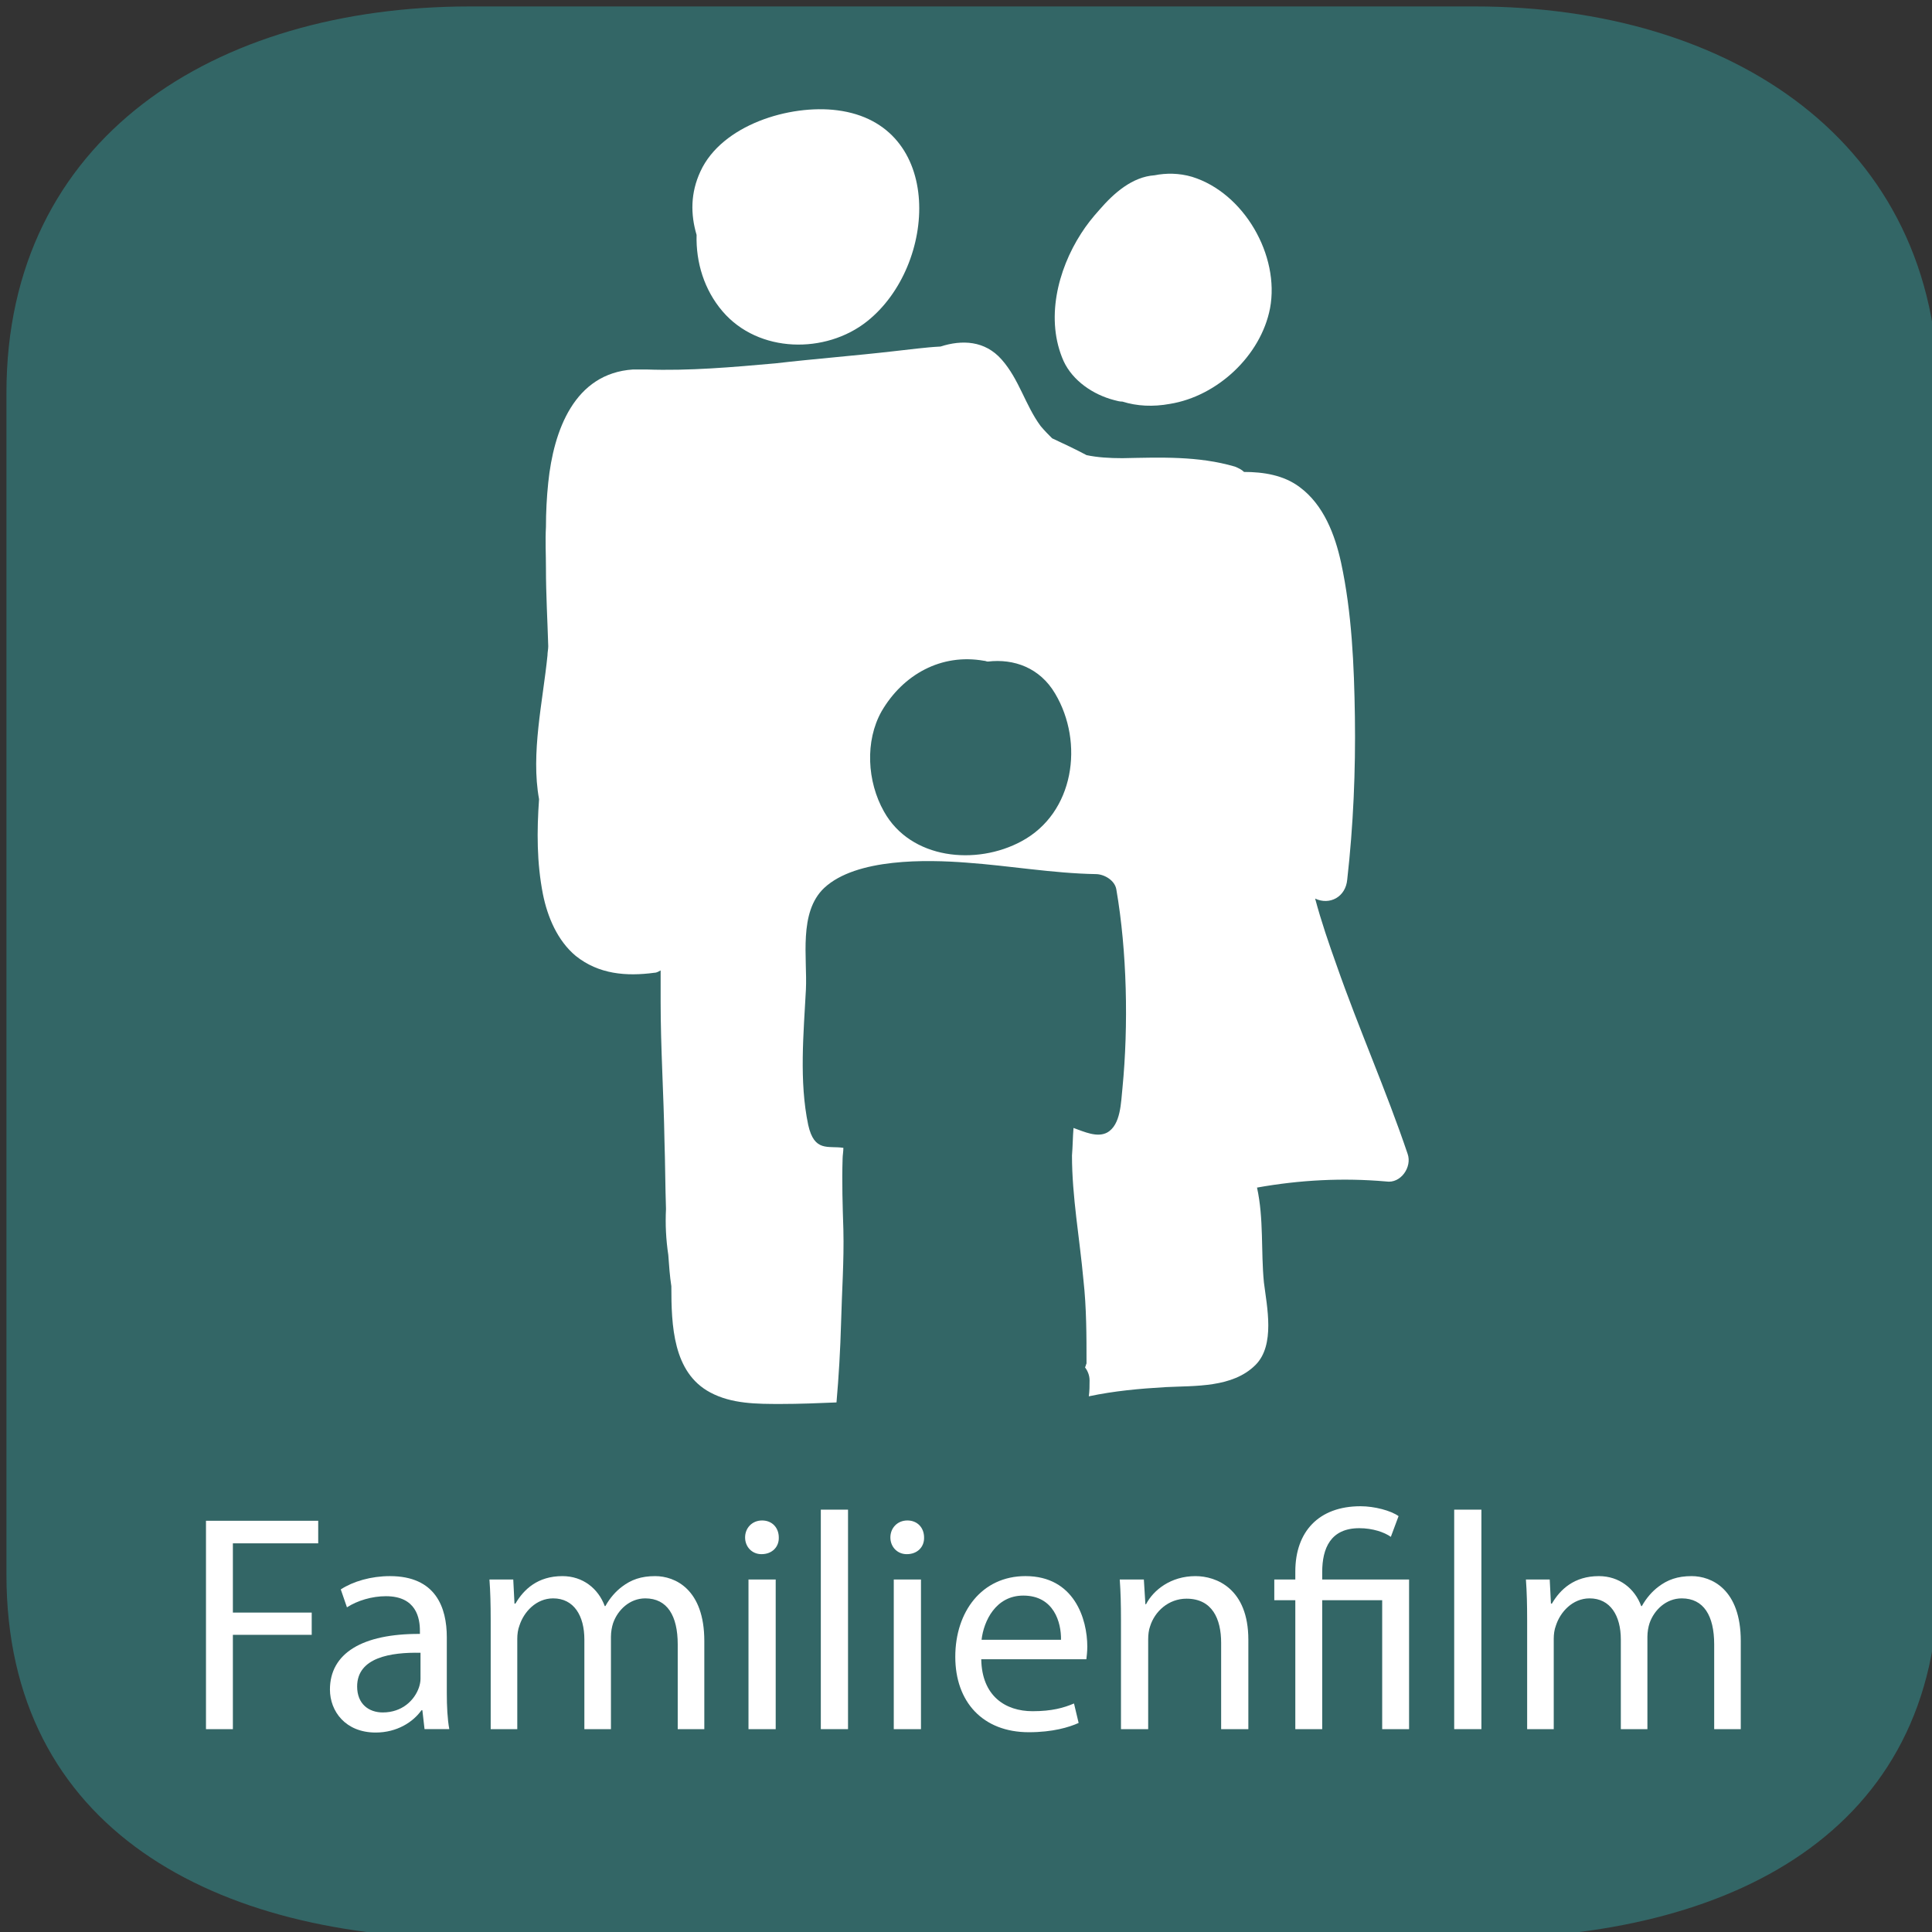 <?xml version="1.0" encoding="utf-8"?>
<!-- Generator: Adobe Illustrator 16.0.3, SVG Export Plug-In . SVG Version: 6.00 Build 0)  -->
<!DOCTYPE svg PUBLIC "-//W3C//DTD SVG 1.1//EN" "http://www.w3.org/Graphics/SVG/1.1/DTD/svg11.dtd">
<svg version="1.1" id="Ebene_1" xmlns:x="http://ns.adobe.com/Extensibility/1.0/" xmlns:i="http://ns.adobe.com/AdobeIllustrator/10.0/" xmlns:graph="http://ns.adobe.com/Graphs/1.0/"
	 xmlns="http://www.w3.org/2000/svg" xmlns:xlink="http://www.w3.org/1999/xlink" x="0px" y="0px" width="300px" height="300px"
	 viewBox="0 0 300 300" enable-background="new 0 0 300 300" xml:space="preserve">
<rect x="0" y="0" width="300" height="300" fill="#333333" stroke="none"/>
<path fill="#336666" d="M229,301H73c-39.601,0-72-16.9-72-56.5V61C1,21.4,33.399,1,73,1h156c39.601,0,72,20.9,72,60.5V245
	C301,284.6,268.6,301,229,301z"/>
<g id="Layer_1">
	<g>
		<g>
			<path fill="#FFFFFF" d="M218.58,179.185c-3.325-9.853-7.6-19.469-11.041-29.324c-1.188-3.325-2.375-6.767-3.326-10.328
				c2.257,1.066,4.749-0.239,4.986-2.968c0.95-8.432,1.308-16.86,1.188-25.29c-0.119-7.954-0.476-16.147-2.137-23.864
				c-0.95-4.393-2.731-9.022-6.412-11.753c-2.493-1.9-5.698-2.375-8.667-2.375c-0.356-0.356-0.831-0.593-1.425-0.831
				c-5.699-1.663-11.516-1.425-17.452-1.306c-2.018,0-3.919-0.119-5.579-0.475c-1.781-0.95-3.563-1.781-5.344-2.612
				c-0.593-0.594-1.187-1.188-1.78-1.9c-2.375-3.206-3.324-7.243-6.056-10.329c-2.611-2.968-6.173-3.087-9.498-2.019
				c-2.375,0.119-4.867,0.475-7.124,0.712c-6.173,0.712-12.347,1.187-18.521,1.899c-6.648,0.594-13.416,1.188-20.065,0.95
				c-0.119,0-0.356,0-0.475,0c-0.356,0-0.593,0-0.95,0c-0.238,0-0.475,0-0.593,0c-9.142,0.594-12.348,9.498-13.179,17.571
				c-0.238,2.256-0.356,4.63-0.356,6.886c-0.119,2.137,0,4.274,0,6.411c0,4.037,0.237,8.073,0.356,12.11
				c0,0.475-0.119,0.95-0.119,1.425c-0.713,7.123-2.612,15.197-1.307,22.321c-0.355,4.985-0.355,9.853,0.594,14.72
				c0.713,3.562,2.256,7.244,5.106,9.619c3.562,2.848,7.835,3.204,12.228,2.611c0.356,0,0.712-0.236,0.95-0.357
				c0,1.663,0,3.207,0,4.87c0,7.124,0.476,14.365,0.594,21.488c0.118,3.562,0.118,7.124,0.238,10.686
				c-0.12,2.375,0,4.749,0.356,7.123c0.118,1.663,0.237,3.323,0.476,4.868c0,6.054,0.236,13.417,6.054,16.502
				c3.324,1.781,7.242,1.781,10.923,1.781c2.849,0,5.817-0.118,8.667-0.238c0.356-4.035,0.594-8.19,0.712-12.346
				c0.12-4.87,0.476-9.618,0.357-14.486c-0.12-3.68-0.238-7.36-0.12-11.04c0-0.475,0.12-1.068,0.12-1.662
				c-2.375-0.357-4.513,0.712-5.462-3.563c-1.425-6.769-0.712-14.246-0.356-21.016c0.238-4.867-1.187-11.99,2.85-15.788
				c4.985-4.631,15.908-4.395,22.083-3.919c6.647,0.475,13.416,1.663,20.065,1.781c1.305,0,2.968,0.951,3.204,2.375
				c1.662,9.616,1.9,21.134,0.95,30.868c-0.236,2.138-0.236,5.699-2.374,6.888c-1.545,0.829-3.562-0.119-5.225-0.712
				c-0.118,1.424-0.118,2.848-0.237,4.273c0,6.411,1.188,12.82,1.78,19.351c0.477,4.275,0.477,8.668,0.477,12.941
				c-0.12,0.238-0.12,0.476-0.238,0.593c0.356,0.477,0.712,1.188,0.712,2.021c0,0.83,0,1.66-0.118,2.493
				c3.918-0.833,7.835-1.188,11.872-1.427c4.631-0.236,10.447,0.12,14.009-3.441c3.088-3.088,1.781-9.024,1.308-12.823
				c-0.476-4.866,0-9.854-1.069-14.722c6.648-1.187,13.297-1.543,20.064-0.948C217.511,183.815,219.292,181.205,218.58,179.185z
				 M158.624,130.628c-7.006,3.798-17.216,2.847-21.371-4.631c-2.612-4.631-2.968-10.924-0.356-15.554
				c3.324-5.699,9.261-9.022,15.908-7.835c0.238,0,0.356,0.119,0.594,0.119c4.037-0.476,8.074,0.95,10.448,4.986
				C168.36,115.311,166.816,126.234,158.624,130.628z"/>
			<path fill="#FFFFFF" d="M185.099,27.455c-2.019-0.594-4.037-0.594-5.818-0.237c-3.442,0.237-6.291,2.73-8.547,5.342
				c-1.068,1.188-2.018,2.375-2.85,3.681c-3.68,5.699-5.58,13.416-2.73,19.827c1.425,3.087,4.63,5.224,7.836,6.055
				c0.475,0.119,0.831,0.238,1.306,0.238c2.255,0.712,4.749,0.831,7.36,0.356c7.361-1.188,14.129-7.479,15.554-14.841
				C198.752,39.684,193.172,29.948,185.099,27.455z"/>
			<path fill="#FFFFFF" d="M130.01,17.126c-7.36-0.95-17.927,2.256-21.251,9.498c-1.543,3.324-1.543,6.649-0.593,9.854
				c-0.12,4.274,1.187,8.548,4.036,11.873c5.58,6.53,16.027,6.648,22.439,1.543C145.564,41.227,146.751,19.263,130.01,17.126z"/>
		</g>
	</g>
</g>
<g>
	<path fill="#FFFFFF" d="M31.986,236.146h17.426v3.504h-13.25v10.753h12.241v3.456H36.161V268.5h-4.176V236.146z"/>
	<path fill="#FFFFFF" d="M65.922,268.5l-0.336-2.929h-0.144c-1.297,1.824-3.793,3.457-7.104,3.457c-4.705,0-7.105-3.313-7.105-6.673
		c0-5.616,4.993-8.688,13.97-8.641v-0.48c0-1.92-0.528-5.376-5.28-5.376c-2.16,0-4.417,0.672-6.049,1.728l-0.96-2.784
		c1.92-1.248,4.704-2.063,7.633-2.063c7.104,0,8.833,4.848,8.833,9.505v8.688c0,2.016,0.096,3.984,0.384,5.568H65.922z
		 M65.298,256.643c-4.608-0.096-9.841,0.721-9.841,5.232c0,2.736,1.824,4.033,3.984,4.033c3.024,0,4.944-1.921,5.616-3.889
		c0.145-0.432,0.24-0.912,0.24-1.344V256.643z"/>
	<path fill="#FFFFFF" d="M76.193,251.555c0-2.4-0.048-4.368-0.191-6.289h3.696l0.191,3.745h0.145
		c1.296-2.209,3.456-4.272,7.297-4.272c3.168,0,5.568,1.92,6.576,4.656h0.096c0.721-1.296,1.633-2.305,2.593-3.024
		c1.392-1.056,2.928-1.632,5.137-1.632c3.072,0,7.632,2.016,7.632,10.08V268.5h-4.128v-13.153c0-4.464-1.632-7.152-5.04-7.152
		c-2.4,0-4.272,1.776-4.993,3.84c-0.191,0.576-0.336,1.345-0.336,2.112V268.5h-4.128v-13.921c0-3.696-1.633-6.385-4.849-6.385
		c-2.641,0-4.561,2.112-5.232,4.225c-0.24,0.624-0.336,1.344-0.336,2.063V268.5h-4.129V251.555z"/>
	<path fill="#FFFFFF" d="M120.93,238.737c0.048,1.44-1.009,2.593-2.688,2.593c-1.488,0-2.544-1.152-2.544-2.593
		c0-1.488,1.104-2.64,2.64-2.64C119.921,236.098,120.93,237.249,120.93,238.737z M116.225,268.5v-23.234h4.225V268.5H116.225z"/>
	<path fill="#FFFFFF" d="M127.456,234.417h4.225V268.5h-4.225V234.417z"/>
	<path fill="#FFFFFF" d="M143.49,238.737c0.048,1.44-1.009,2.593-2.688,2.593c-1.488,0-2.544-1.152-2.544-2.593
		c0-1.488,1.104-2.64,2.64-2.64C142.481,236.098,143.49,237.249,143.49,238.737z M138.784,268.5v-23.234h4.225V268.5H138.784z"/>
	<path fill="#FFFFFF" d="M152.368,257.651c0.096,5.712,3.744,8.064,7.969,8.064c3.024,0,4.849-0.528,6.433-1.2l0.72,3.024
		c-1.488,0.672-4.032,1.44-7.729,1.44c-7.152,0-11.425-4.705-11.425-11.714c0-7.008,4.128-12.528,10.896-12.528
		c7.585,0,9.602,6.672,9.602,10.944c0,0.864-0.097,1.536-0.145,1.969H152.368z M164.753,254.627
		c0.049-2.688-1.104-6.865-5.856-6.865c-4.272,0-6.145,3.937-6.48,6.865H164.753z"/>
	<path fill="#FFFFFF" d="M174.064,251.555c0-2.4-0.048-4.368-0.191-6.289h3.744l0.24,3.841h0.096
		c1.152-2.208,3.841-4.368,7.681-4.368c3.217,0,8.209,1.92,8.209,9.889V268.5h-4.225v-13.394c0-3.744-1.392-6.864-5.376-6.864
		c-2.785,0-4.945,1.968-5.665,4.32c-0.192,0.528-0.288,1.248-0.288,1.969V268.5h-4.225V251.555z"/>
	<path fill="#FFFFFF" d="M201.136,268.5v-20.018h-3.265v-3.217h3.265v-1.248c0-6.145,3.601-10.129,10.129-10.129
		c2.16,0,4.704,0.673,5.904,1.536l-1.2,3.217c-1.008-0.721-2.832-1.345-4.896-1.345c-4.464,0-5.761,3.121-5.761,6.817v1.151h13.489
		V268.5h-4.176v-20.018h-9.313V268.5H201.136z"/>
	<path fill="#FFFFFF" d="M225.807,234.417h4.225V268.5h-4.225V234.417z"/>
	<path fill="#FFFFFF" d="M237.134,251.555c0-2.4-0.048-4.368-0.191-6.289h3.696l0.191,3.745h0.145
		c1.296-2.209,3.456-4.272,7.297-4.272c3.168,0,5.568,1.92,6.576,4.656h0.096c0.721-1.296,1.633-2.305,2.593-3.024
		c1.392-1.056,2.928-1.632,5.137-1.632c3.072,0,7.632,2.016,7.632,10.08V268.5h-4.128v-13.153c0-4.464-1.632-7.152-5.04-7.152
		c-2.4,0-4.272,1.776-4.993,3.84c-0.191,0.576-0.336,1.345-0.336,2.112V268.5h-4.128v-13.921c0-3.696-1.633-6.385-4.849-6.385
		c-2.641,0-4.561,2.112-5.232,4.225c-0.24,0.624-0.336,1.344-0.336,2.063V268.5h-4.129V251.555z"/>
</g>
</svg>
